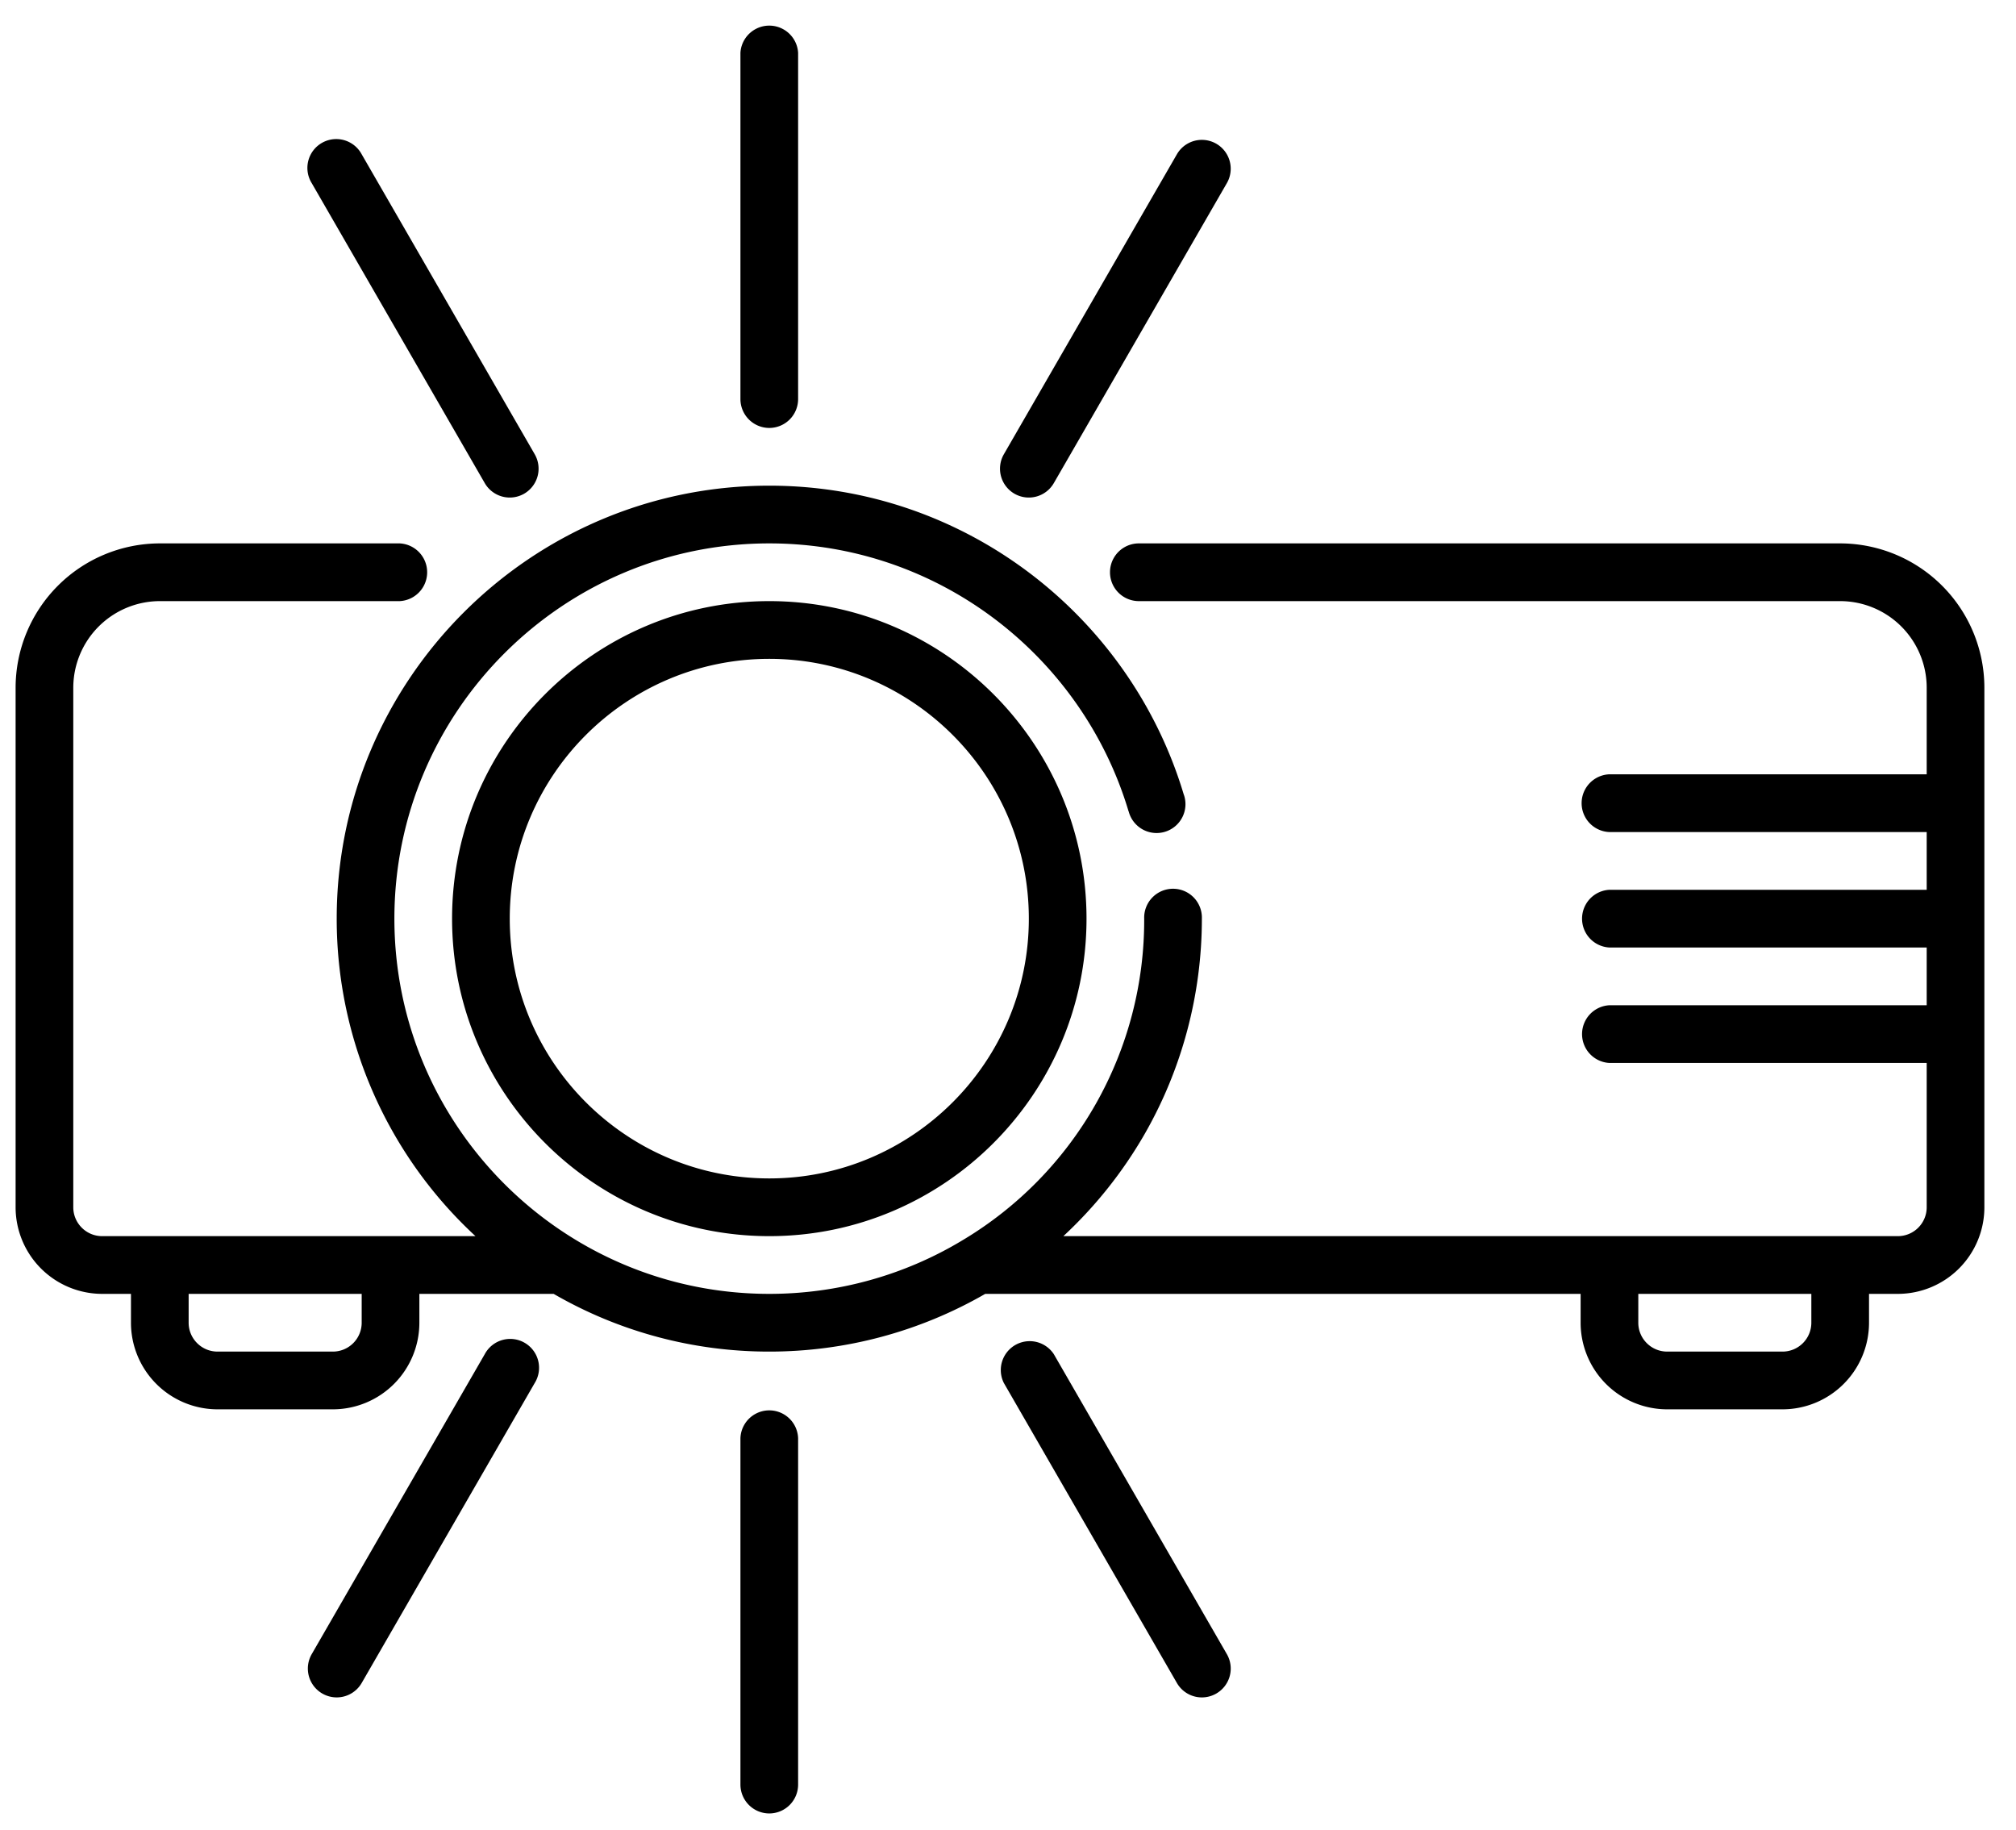 <svg xmlns="http://www.w3.org/2000/svg" width="54" height="49"><path fill-rule="evenodd" d="M20.606 48.567a.774.774 0 0 1-.773-.773v-9.277a.773.773 0 0 1 1.545 0v9.277a.773.773 0 0 1-.772.773Zm0-34.014c-5.537 0-10.042 4.508-10.042 10.05 0 5.541 4.505 10.049 10.042 10.049 1.828 0 3.617-.496 5.174-1.435a9.98 9.98 0 0 0 4.868-8.614.773.773 0 1 1 1.545 0c0 2.035-.535 4.038-1.546 5.791a11.66 11.66 0 0 1-2.164 2.712h22.353a.773.773 0 0 0 .772-.773v-3.865h-8.497a.774.774 0 0 1 0-1.546h8.497v-1.546h-8.497a.774.774 0 0 1 0-1.546h8.497v-1.546h-8.497a.774.774 0 0 1 0-1.547h8.497v-2.319a2.32 2.32 0 0 0-2.317-2.319H30.505a.773.773 0 1 1 0-1.546h18.786a3.868 3.868 0 0 1 3.862 3.865v13.915a2.32 2.32 0 0 1-2.317 2.319h-.773v.773a2.32 2.32 0 0 1-2.317 2.319h-3.09a2.321 2.321 0 0 1-2.318-2.319v-.773H26.39a11.568 11.568 0 0 1-5.784 1.546 11.51 11.51 0 0 1-5.776-1.546h-3.597v.773a2.32 2.32 0 0 1-2.317 2.319h-3.09a2.321 2.321 0 0 1-2.318-2.319v-.773h-.772a2.321 2.321 0 0 1-2.318-2.319V18.418a3.869 3.869 0 0 1 3.863-3.865h6.426a.774.774 0 0 1 0 1.546H4.281a2.322 2.322 0 0 0-2.318 2.319v13.915c0 .426.347.773.773.773h10a11.57 11.57 0 0 1-3.717-8.503c0-6.394 5.198-11.596 11.587-11.596 5.239 0 9.678 3.498 11.105 8.282l.002.001a.773.773 0 1 1-1.481.44h-.002c-1.237-4.146-5.084-7.177-9.624-7.177Zm23.277 20.099v.773c0 .426.347.773.773.773h3.09a.773.773 0 0 0 .772-.773v-.773h-4.635Zm-38.83 0v.773c0 .426.347.773.773.773h3.09a.773.773 0 0 0 .772-.773v-.773H5.053Zm15.553-1.546c-4.685 0-8.497-3.815-8.497-8.503 0-4.689 3.812-8.504 8.497-8.504 4.685 0 8.497 3.815 8.497 8.504 0 4.688-3.812 8.503-8.497 8.503Zm0-15.461c-3.833 0-6.952 3.121-6.952 6.958 0 3.836 3.119 6.957 6.952 6.957 3.833 0 6.952-3.121 6.952-6.957 0-3.837-3.119-6.958-6.952-6.958Zm0-6.184a.774.774 0 0 1-.773-.773V1.412a.774.774 0 0 1 1.545 0v9.276a.773.773 0 0 1-.772.773Zm6.566 1.761a.774.774 0 0 1-.283-1.056l4.635-8.034a.772.772 0 1 1 1.338.773l-4.635 8.034a.773.773 0 0 1-1.055.283Zm5.407 32.134a.772.772 0 0 1-1.055-.283l-4.635-8.034a.774.774 0 0 1 1.338-.773l4.635 8.034a.772.772 0 0 1-.283 1.056ZM8.35 44.3l4.635-8.034a.773.773 0 1 1 1.338.773l-4.635 8.034A.772.772 0 1 1 8.35 44.3Zm5.69-31.078a.773.773 0 0 1-1.055-.283L8.35 4.905a.773.773 0 1 1 1.338-.773l4.635 8.034a.774.774 0 0 1-.283 1.056Z"/></svg>